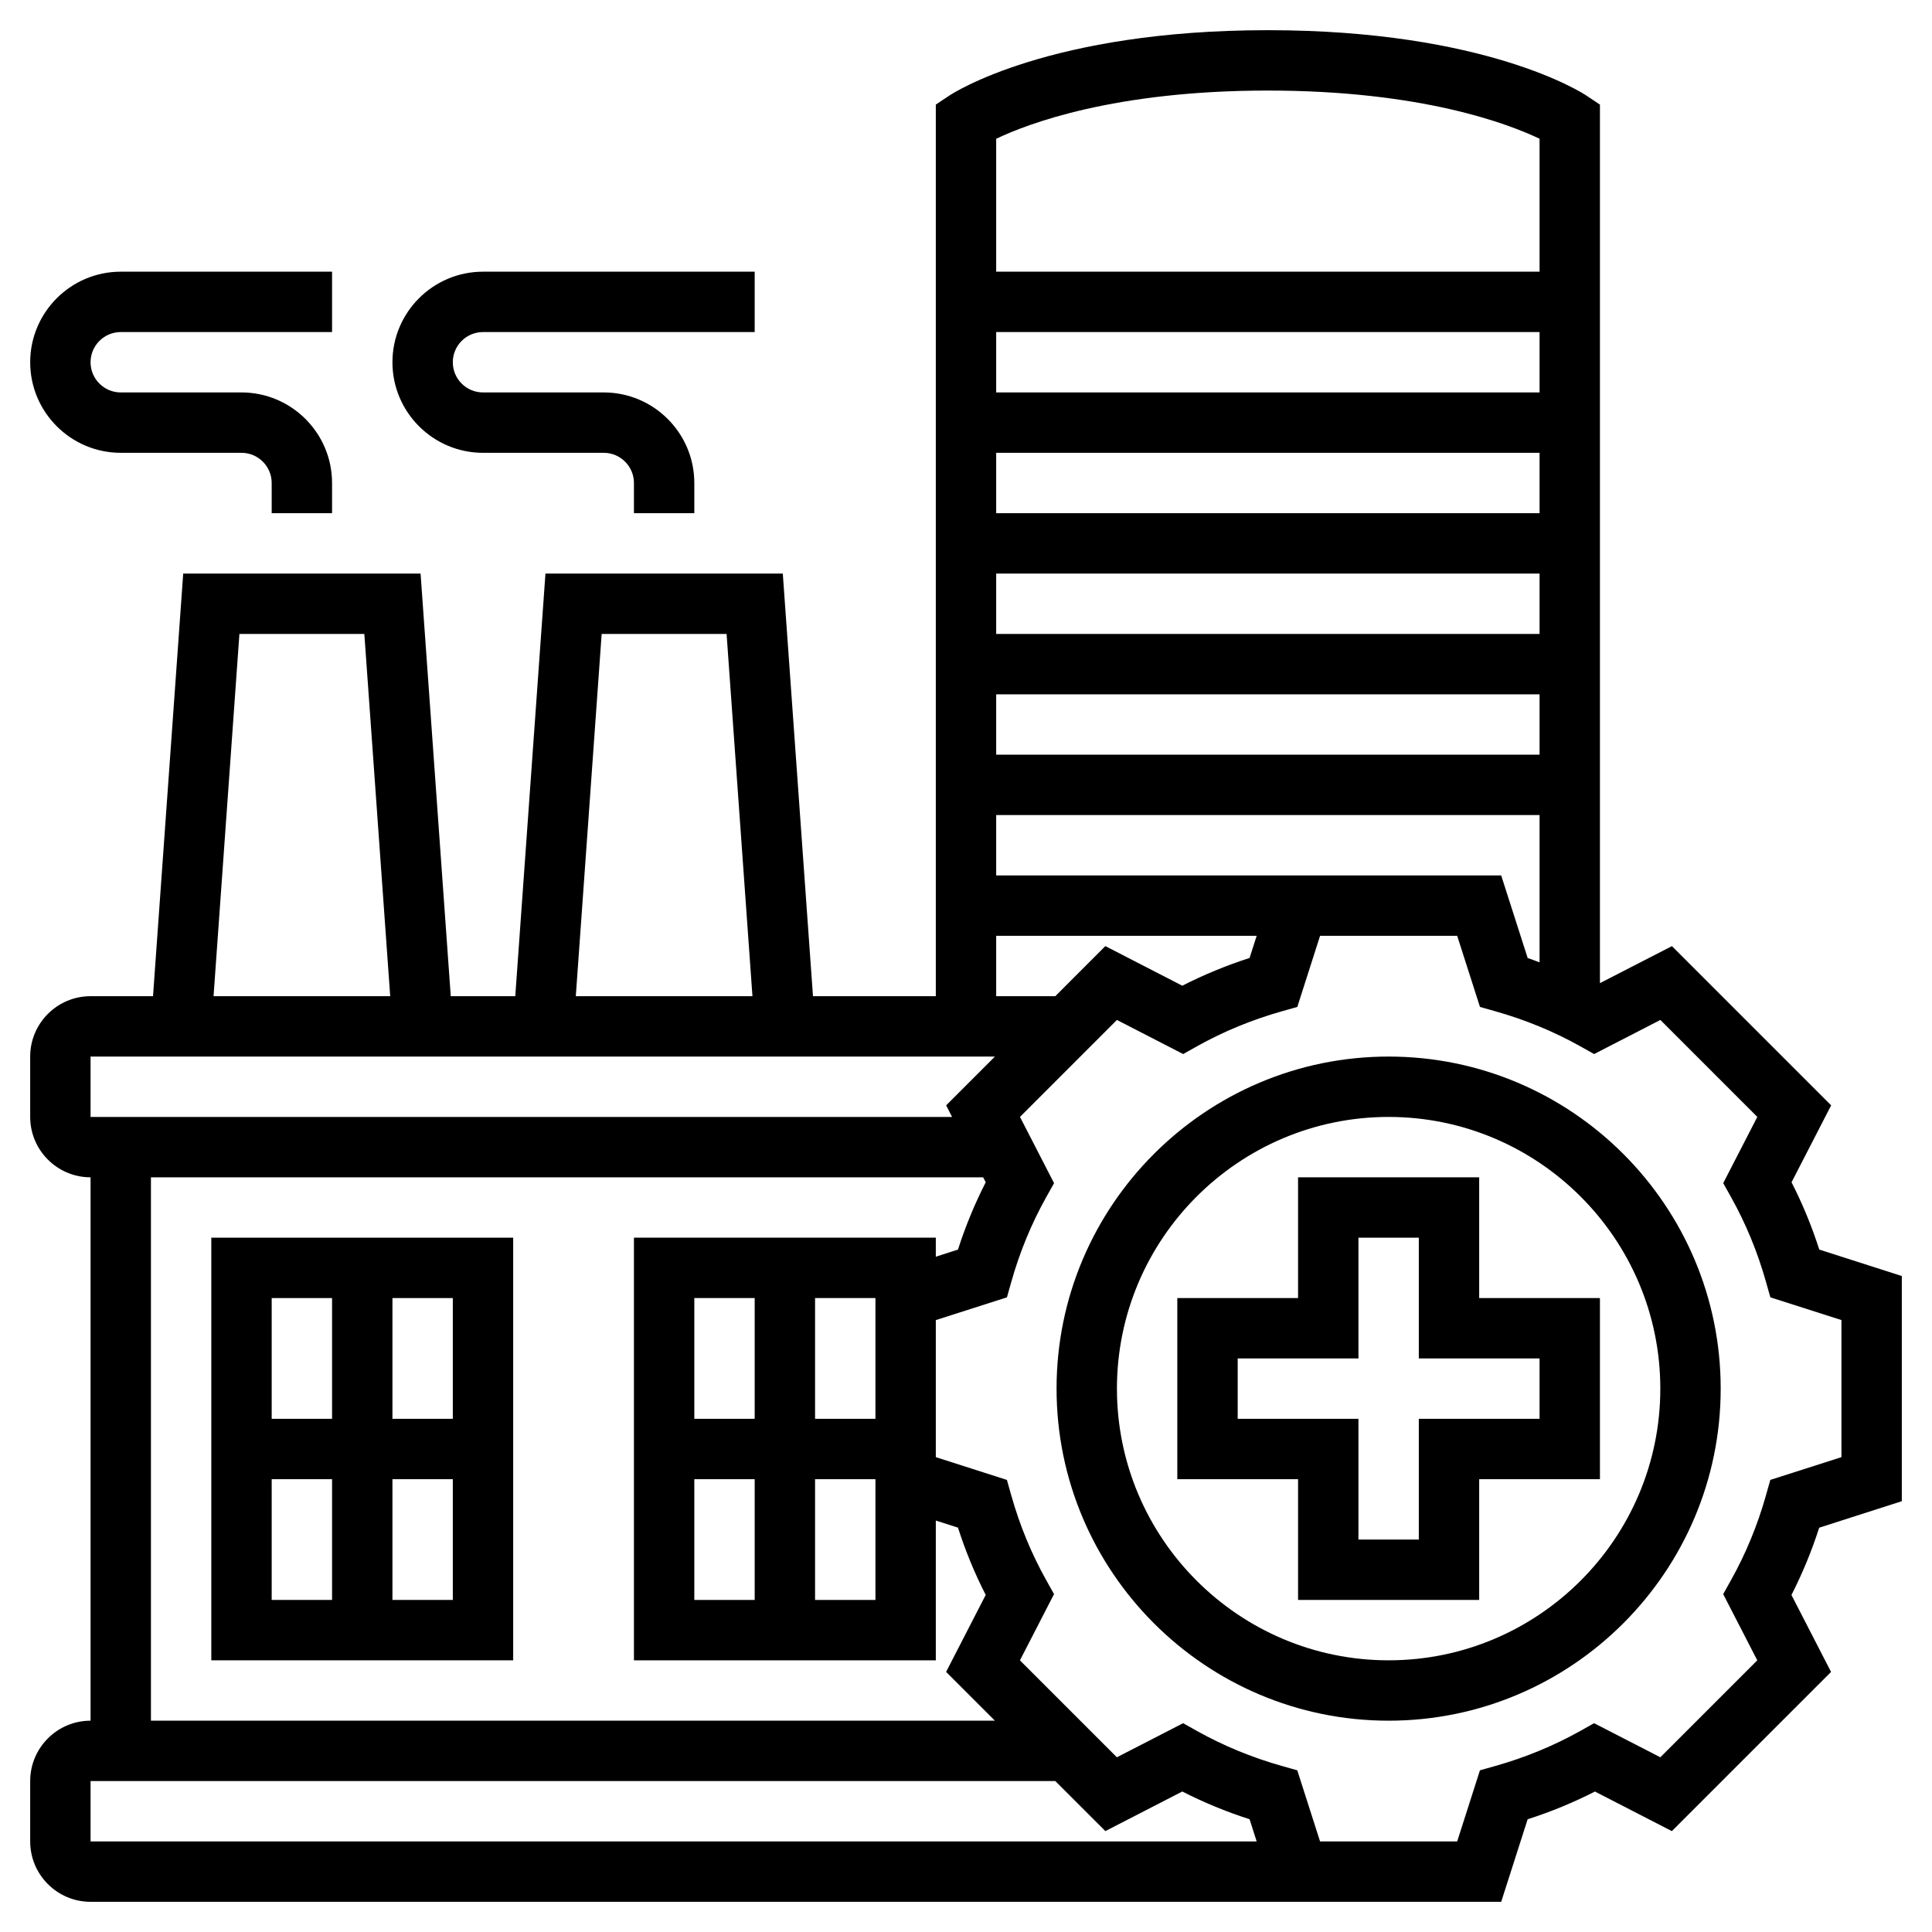 <!-- icon666.com - MILLIONS vector ICONS FREE --><svg id="Layer_5" enable-background="new 0 0 64 64" viewBox="0 0 64 64" xmlns="http://www.w3.org/2000/svg"><g><path d="m49 39h-6v4h-4v6h4v4h6v-4h4v-6h-4zm2 6v2h-4v4h-2v-4h-4v-2h4v-4h2v4z"></path><path d="m46 35c-6.065 0-11 4.935-11 11s4.935 11 11 11 11-4.935 11-11-4.935-11-11-11zm0 20c-4.962 0-9-4.037-9-9s4.038-9 9-9 9 4.037 9 9-4.038 9-9 9z"></path><path d="m7 55h10v-14h-10zm2-6h2v4h-2zm4 4v-4h2v4zm2-6h-2v-4h2zm-4-4v4h-2v-4z"></path><path d="m4 15h4c.551 0 1 .448 1 1v1h2v-1c0-1.654-1.346-3-3-3h-4c-.551 0-1-.448-1-1s.449-1 1-1h7v-2h-7c-1.654 0-3 1.346-3 3s1.346 3 3 3z"></path><path d="m16 15h4c.551 0 1 .448 1 1v1h2v-1c0-1.654-1.346-3-3-3h-4c-.551 0-1-.448-1-1s.449-1 1-1h9v-2h-9c-1.654 0-3 1.346-3 3s1.346 3 3 3z"></path><path d="m63 49.729v-7.459l-2.734-.876c-.248-.772-.556-1.519-.919-2.229l1.312-2.549-5.274-5.274-2.385 1.226v-29.103l-.445-.297c-.133-.089-3.335-2.168-10.555-2.168s-10.422 2.079-10.555 2.168l-.445.297v29.535h-4.069l-1-14h-7.862l-1 14h-2.137l-1-14h-7.863l-1 14h-2.069c-1.103 0-2 .897-2 2v2c0 1.103.897 2 2 2v18c-1.103 0-2 .897-2 2v2c0 1.103.897 2 2 2h39.271 3.729 3.729l.876-2.734c.774-.249 1.52-.557 2.229-.919l2.548 1.311 5.274-5.273-1.312-2.549c.363-.711.671-1.457.919-2.229zm-12-36.729h-18v-2h18zm0 2v2h-18v-2zm0 4v2h-18v-2zm0 4v2h-18v-2zm0 4v4.879c-.132-.047-.26-.101-.394-.144l-.877-2.735h-5.729-1.729-9.271v-2zm-9-24c5.089 0 7.965 1.102 9 1.596v4.404h-18v-4.403c1.04-.497 3.915-1.597 9-1.597zm-9 28h8.629l-.235.734c-.774.249-1.52.557-2.229.919l-2.549-1.312-1.658 1.659h-1.958zm-13.069-10h4.138l.857 12h-5.852zm-12 0h4.138l.857 12h-5.852zm-4.931 14h1.926 10.148 1.852 10.148 5.884l-1.616 1.616.197.384h-28.539zm2 4h27.568l.085.165c-.363.711-.671 1.457-.919 2.229l-.734.236v-.63h-10v14h10v-4.63l.734.235c.248.773.556 1.52.919 2.229l-1.312 2.549 1.617 1.617h-27.958zm24 8h-2v-4h2zm-4 0h-2v-4h2zm-2 2h2v4h-2zm4 0h2v4h-2zm-24 12v-2h31.959l1.658 1.657 2.548-1.311c.709.362 1.456.67 2.229.919l.235.735zm55.644-11.976-.146.517c-.278.986-.667 1.927-1.153 2.797l-.262.469 1.129 2.194-3.211 3.211-2.195-1.129-.468.263c-.867.484-1.807.872-2.796 1.152l-.517.146-.754 2.356h-2.271-2.271l-.755-2.356-.517-.146c-.989-.28-1.929-.668-2.796-1.152l-.468-.263-2.195 1.129-3.211-3.211 1.129-2.194-.262-.469c-.486-.868-.875-1.81-1.153-2.797l-.146-.517-2.355-.754v-4.54l2.356-.754.146-.517c.278-.986.667-1.927 1.153-2.797l.262-.469-1.129-2.194 3.211-3.212 2.195 1.13.468-.263c.867-.484 1.807-.872 2.796-1.152l.517-.146.754-2.356h.271 4.271l.755 2.356.517.146c.989.28 1.929.668 2.796 1.152l.468.263 2.195-1.13 3.211 3.212-1.129 2.194.262.469c.487.87.875 1.811 1.153 2.797l.146.517 2.355.753v4.541z"></path></g></svg>